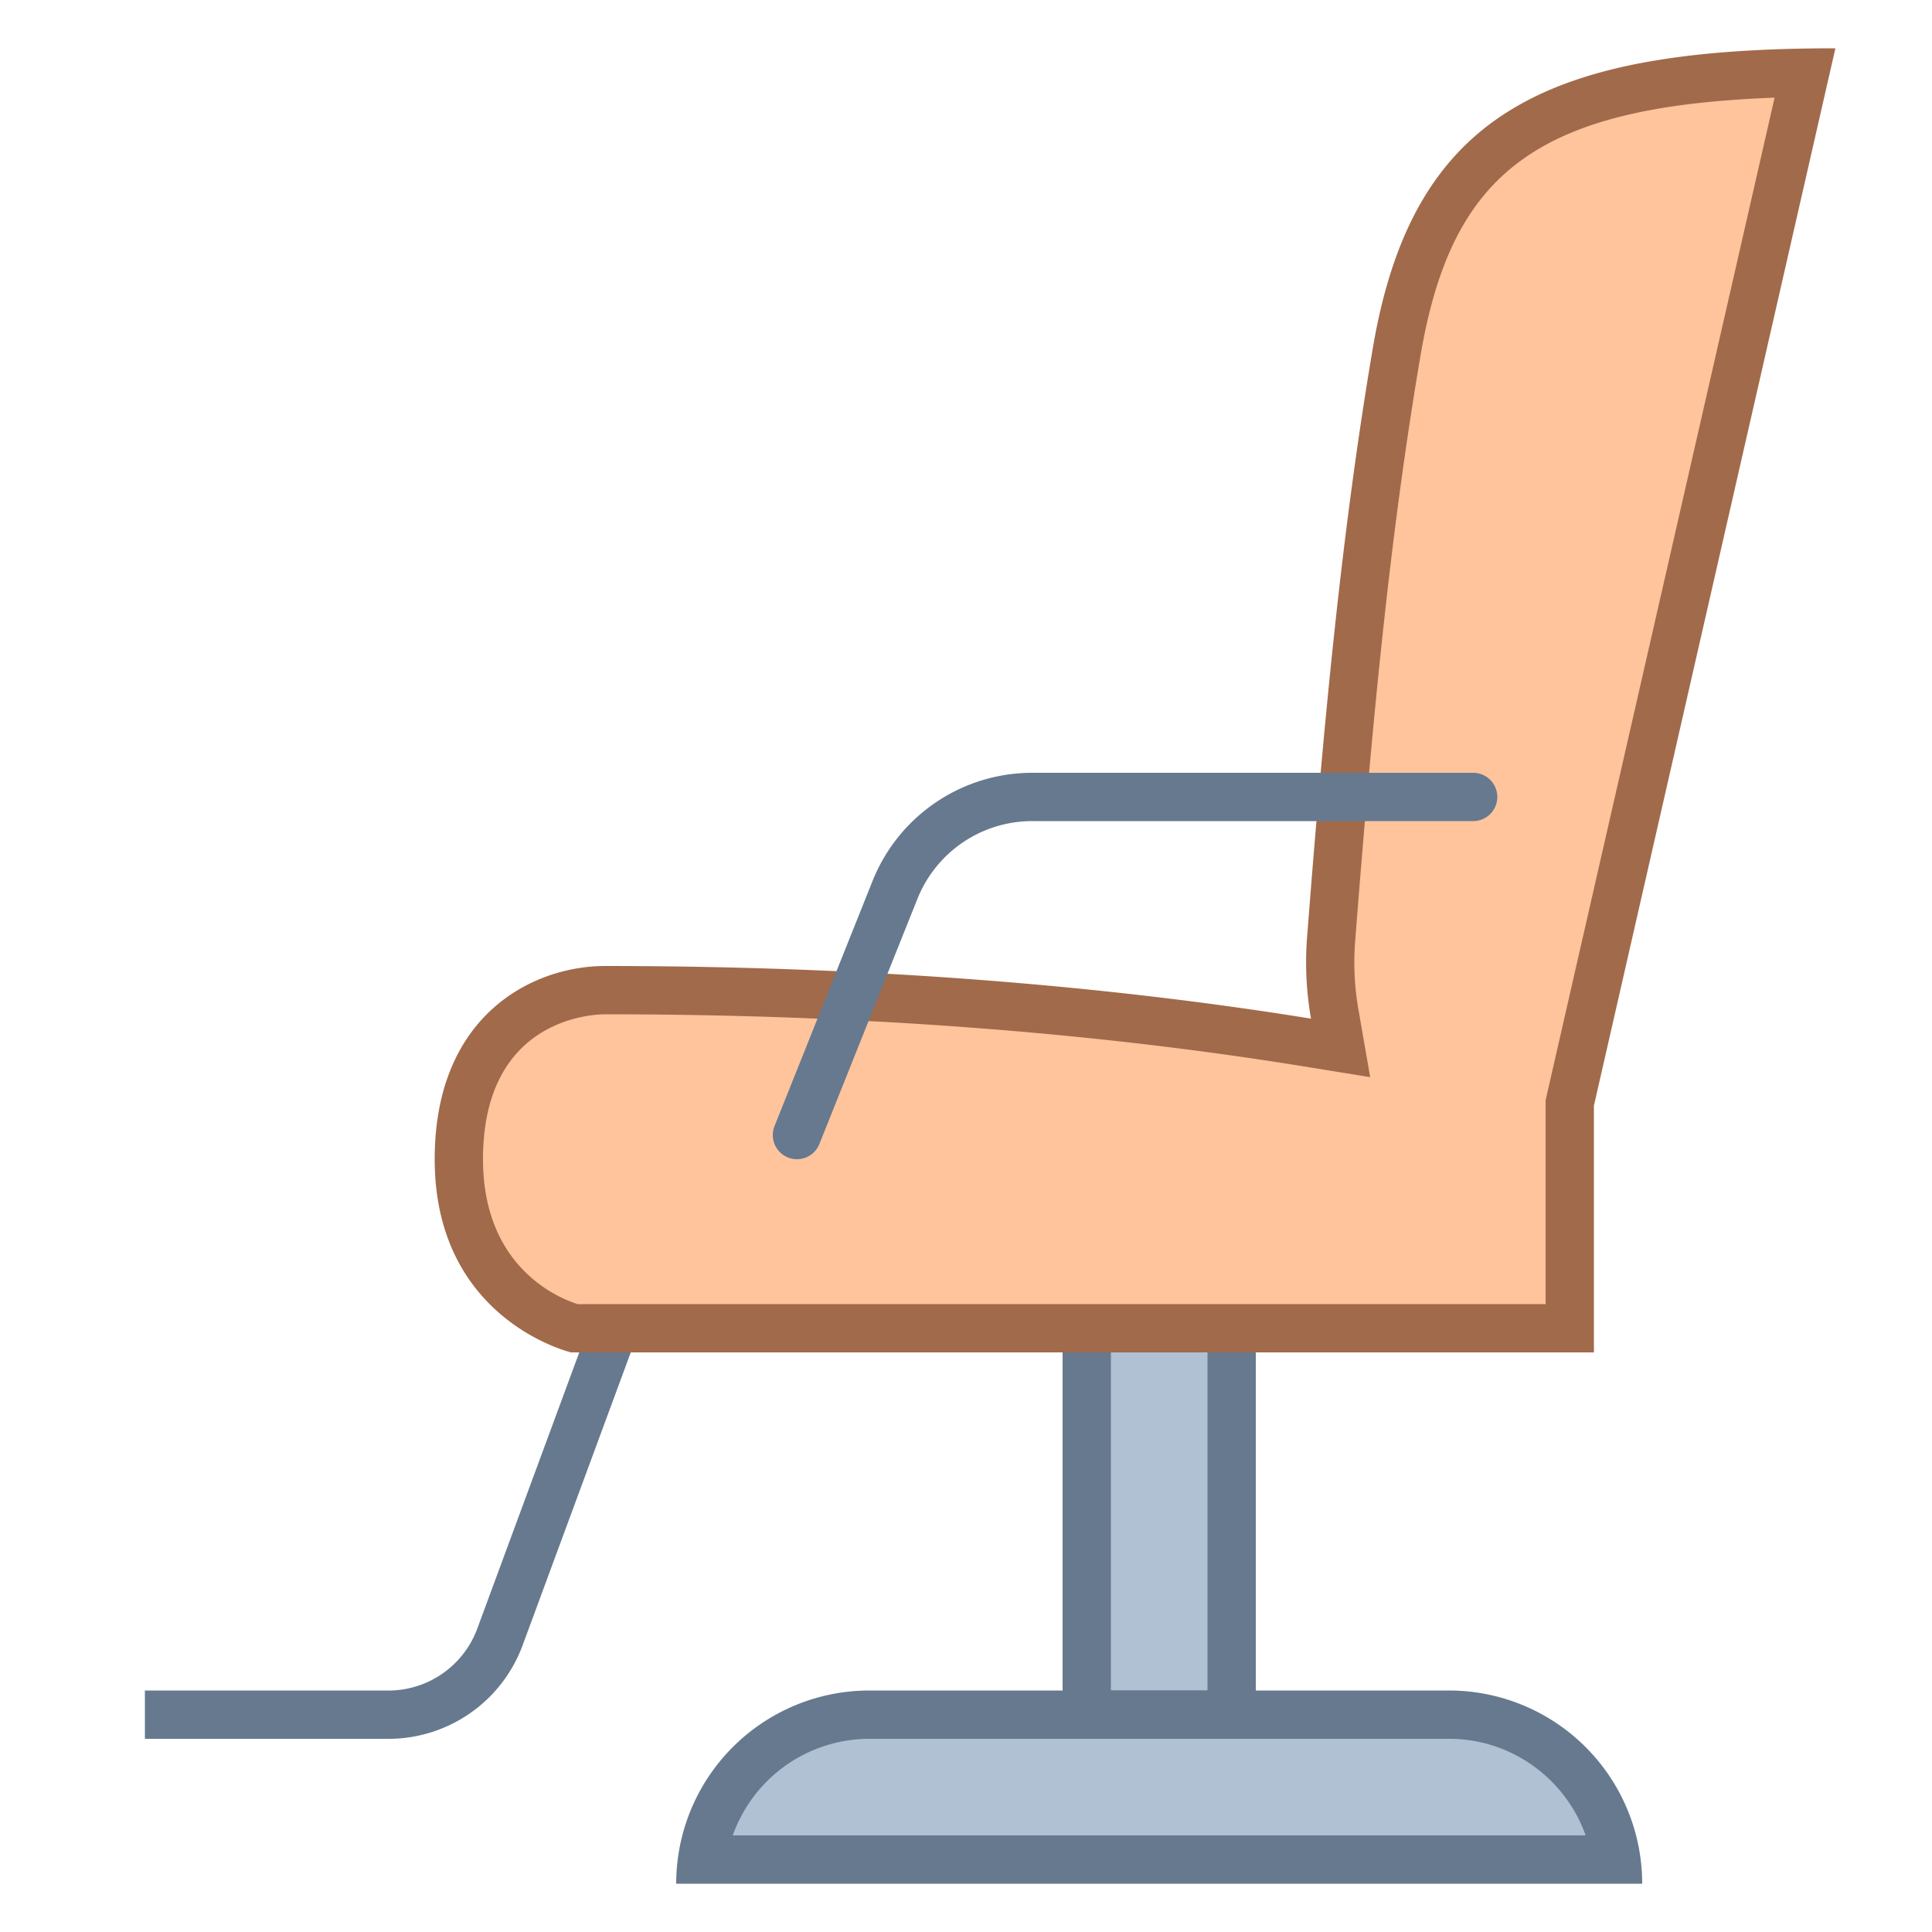<svg viewBox="0 0 40 40" xmlns="http://www.w3.org/2000/svg"><path d="M13 26.717l-2.649 7.174a2.463 2.463 0 01-2.31 1.61H3" fill="none" stroke="#66798f" stroke-miterlimit="10"></path><path fill="#b0c1d4" d="M22.5 26.5h3v9h-3z"></path><path d="M25 27v8h-2v-8h2m1-1h-4v10h4V26z" fill="#66798f"></path><path d="M11.889 27.5c-.354-.103-2.389-.814-2.389-3.5 0-2.763 1.904-3.5 3.029-3.5 5.199 0 10.09.364 14.534 1.083l.692.112-.12-.691a6.305 6.305 0 01-.08-1.5c.359-4.646.728-8.502 1.362-12.226.719-4.222 2.799-5.677 8.454-5.773L32.5 22.836V27.5H11.889z" fill="#ffc49c"></path><path d="M36.741 2.022L32.025 22.67l-.025.11V27H11.959c-.407-.129-1.959-.769-1.959-3 0-2.916 2.271-3 2.529-3 5.172 0 10.035.362 14.455 1.077l1.384.224-.24-1.382a5.675 5.675 0 01-.075-1.376c.358-4.632.726-8.476 1.357-12.18.648-3.802 2.414-5.159 7.331-5.341M38 1c-5.899 0-8.737 1.277-9.575 6.195-.651 3.824-1.025 7.83-1.368 12.271a6.762 6.762 0 00.086 1.624C23.691 20.531 18.782 20 12.529 20 11.024 20 9 21.022 9 24c0 3.333 2.824 4 2.824 4H33v-5.107L38 1z" fill="#a16a4a"></path><path d="M16.5 23.5l2.03-5.076a3.06 3.06 0 012.842-1.924H30.5" fill="none" stroke="#66798f" stroke-linecap="round" stroke-miterlimit="10"></path><g><path d="M14.535 38.5a3.507 3.507 0 013.465-3h12a3.507 3.507 0 013.465 3h-18.93z" fill="#b0c1d4"></path><path d="M30 36c1.304 0 2.416.836 2.829 2H15.171A3.006 3.006 0 0118 36h12m0-1H18a4 4 0 00-4 4h20a4 4 0 00-4-4z" fill="#66798f"></path></g></svg>